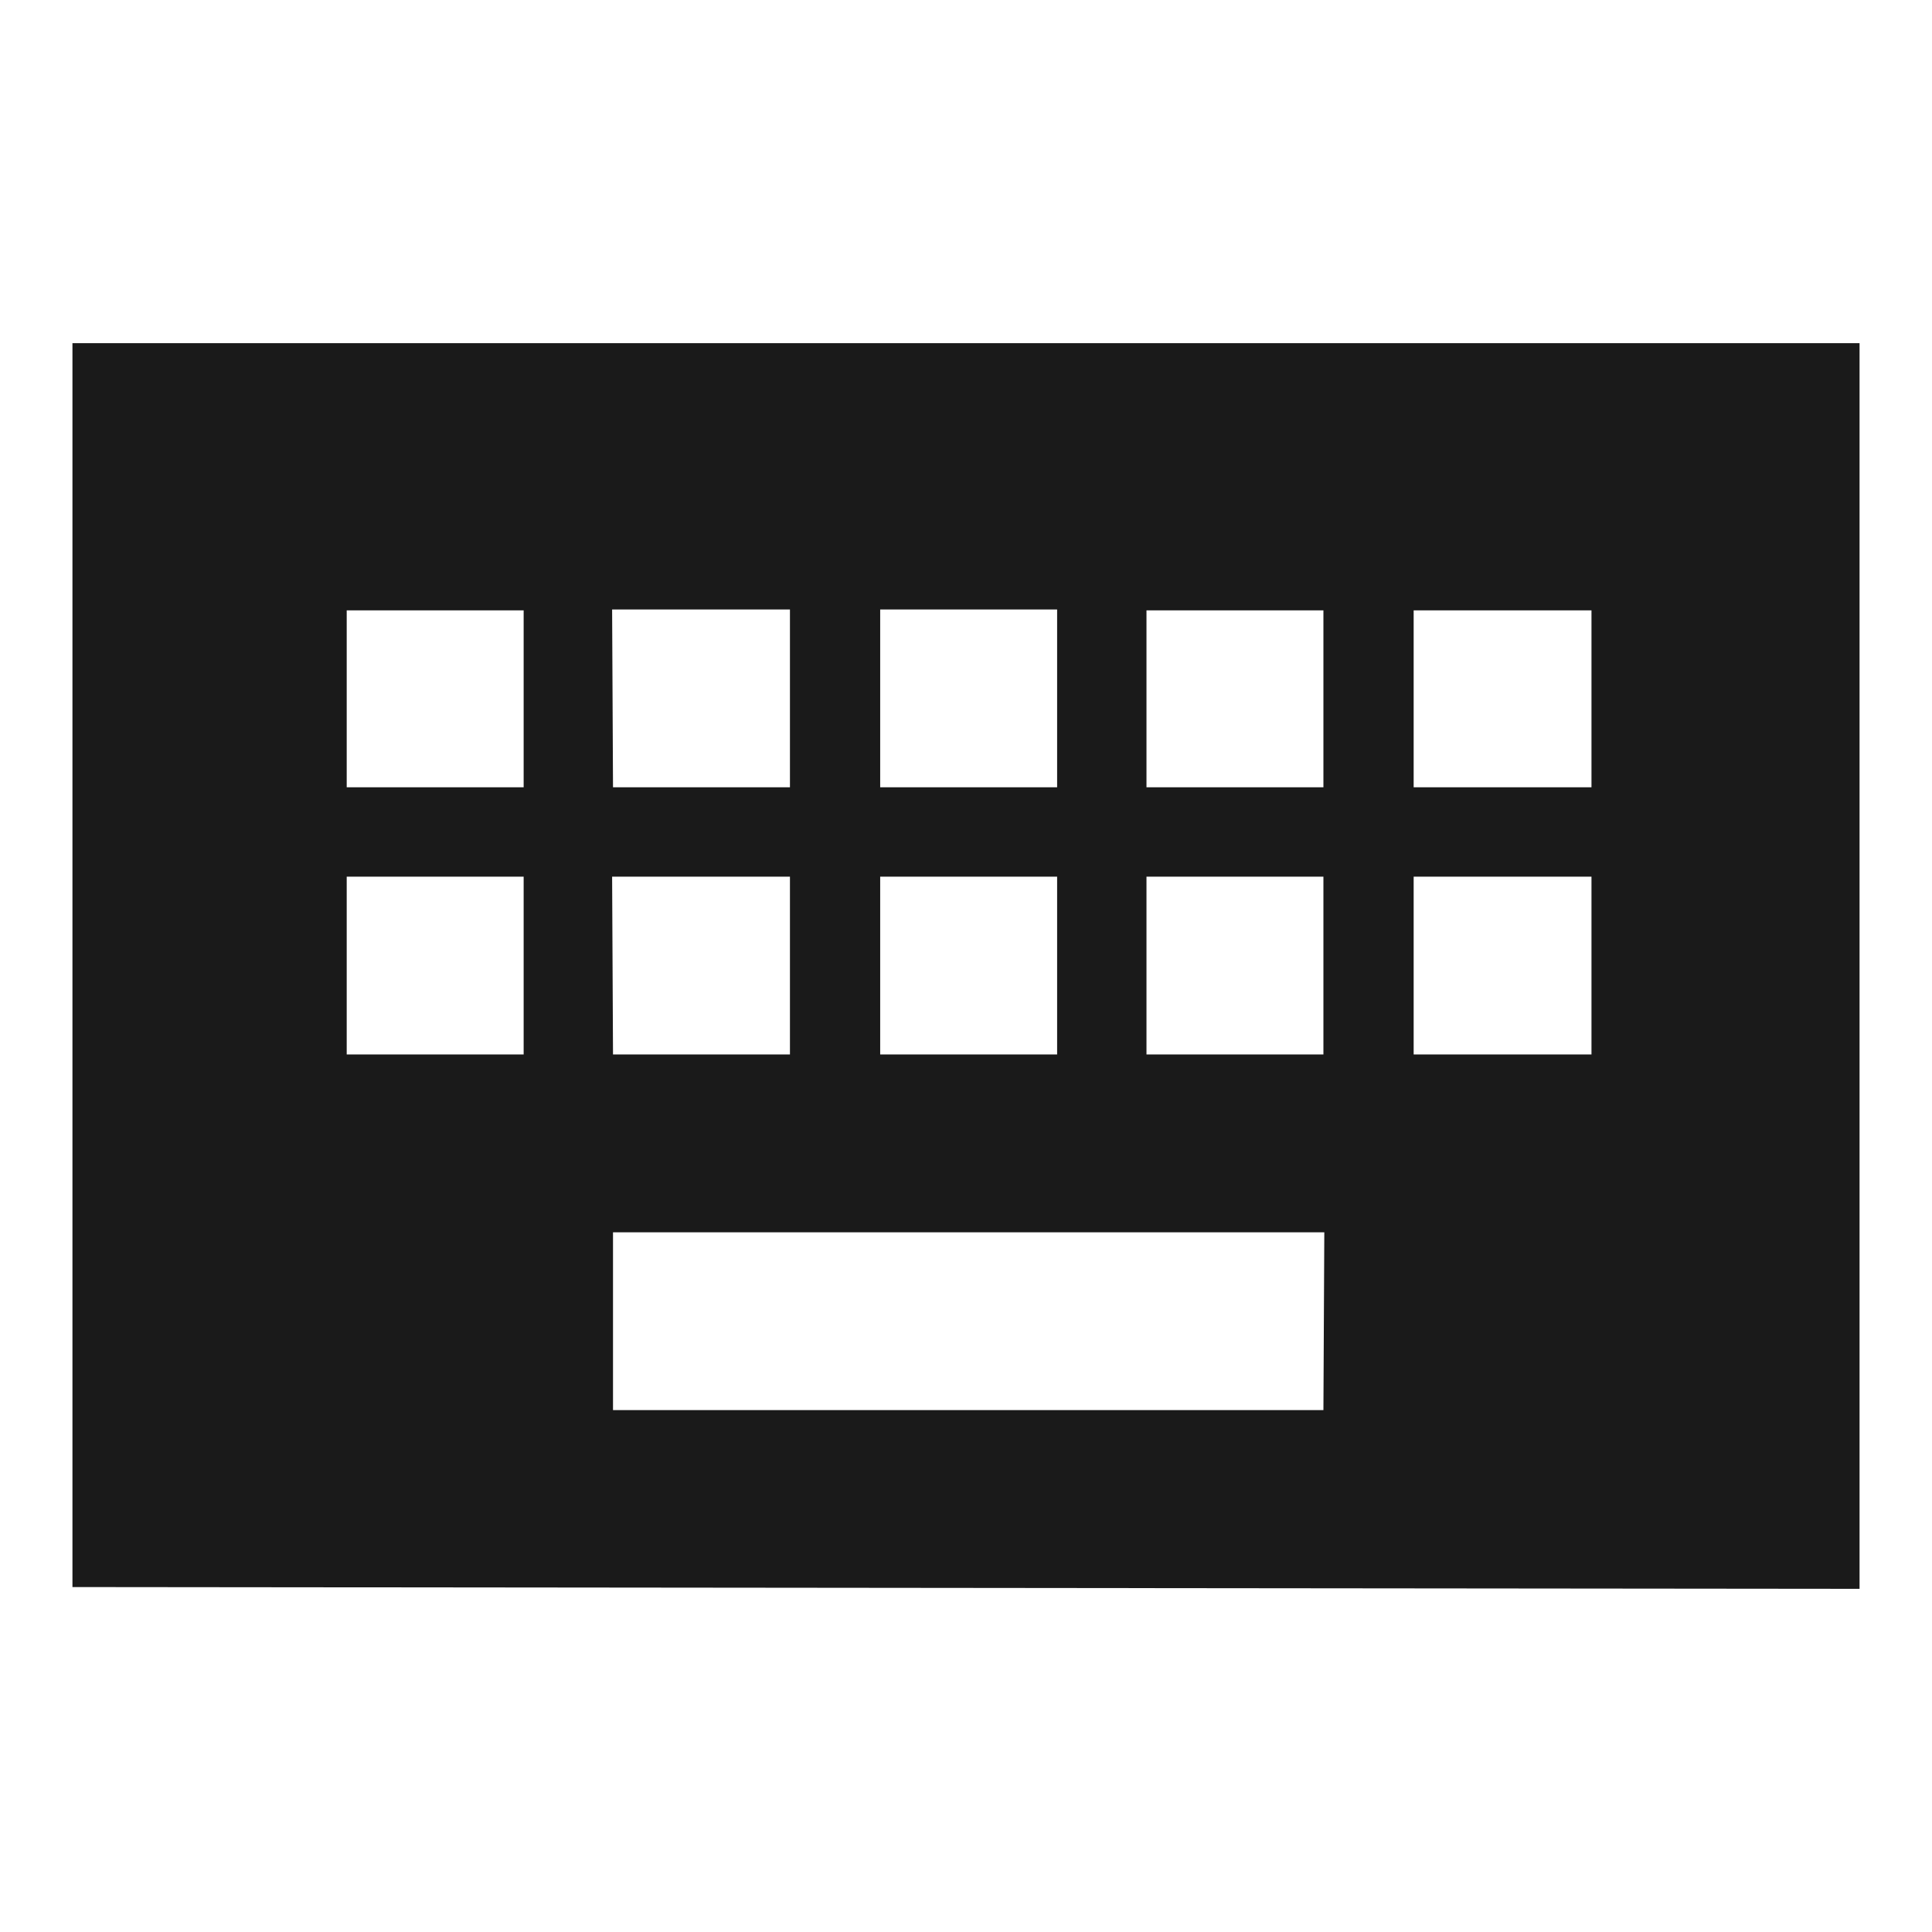 <svg xmlns="http://www.w3.org/2000/svg" width="24" height="24"><defs><linearGradient id="b"><stop offset="0" stop-color="#22241c"/><stop offset="1" stop-color="#1a1a1a" stop-opacity="0"/></linearGradient><linearGradient id="d"><stop offset="0" stop-color="#000002"/><stop offset="1" stop-color="#060000" stop-opacity="0"/></linearGradient><linearGradient id="a"><stop offset="0" stop-color="#22241c"/><stop offset="1" stop-color="#1a1a1a" stop-opacity="0"/></linearGradient><linearGradient id="c"><stop offset="0" stop-color="#1a1a1a"/><stop offset="1" stop-color="#666"/></linearGradient></defs><path d="M23.1 4.263H.9v15.452l22.2.022zM10.934 7.571h2.198V9.78h-2.198zm0 3.319h2.198v2.209h-2.198zm-3.33-3.319h2.209V9.78H7.615zm0 3.319h2.209v2.209H7.615zm-1.099 2.209H4.307V10.89h2.198zm0-3.319H4.307V7.582h2.198zm9.935 7.737H7.615v-2.209h8.836zm0-4.418h-2.198V10.89h2.198zm0-3.319h-2.198V7.582h2.198zm3.33 3.319h-2.209V10.89h2.209zm0-3.319h-2.209V7.582h2.209z" fill="#1a1a1a"/></svg>